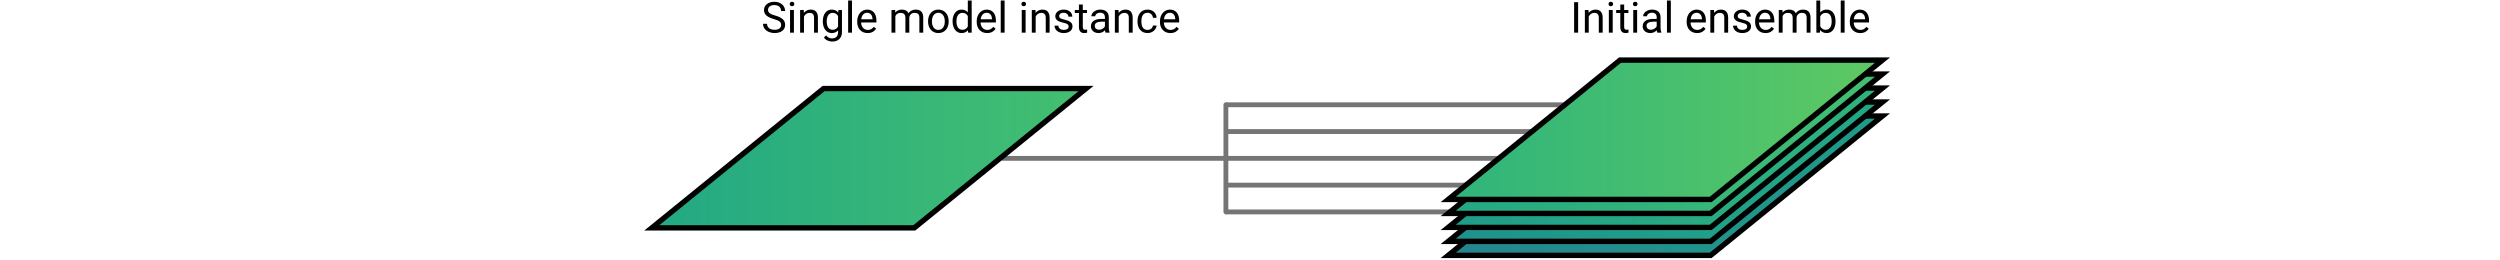 <?xml version="1.0" encoding="utf-8"?>
<!-- Generator: Adobe Illustrator 15.1.0, SVG Export Plug-In . SVG Version: 6.00 Build 0)  -->
<!DOCTYPE svg PUBLIC "-//W3C//DTD SVG 1.1//EN" "http://www.w3.org/Graphics/SVG/1.1/DTD/svg11.dtd">
<svg version="1.1" id="Layer_2" xmlns="http://www.w3.org/2000/svg" xmlns:xlink="http://www.w3.org/1999/xlink" x="0px" y="0px"
	 width="1400px" height="145.5px" viewBox="0 165 1400 145.5" enable-background="new 0 165 1400 145.5" xml:space="preserve">
<g enable-background="new    ">
	<path d="M883.752,183.286h-2.25v-17.062h2.25V183.286z"/>
	<path d="M889.576,170.606l0.07,1.594c0.453-0.57,1-1.018,1.641-1.342s1.359-0.486,2.156-0.486c0.617,0,1.176,0.084,1.676,0.252
		s0.926,0.438,1.277,0.809s0.623,0.848,0.814,1.43s0.287,1.287,0.287,2.115v8.309h-2.168v-8.332c0-0.492-0.055-0.912-0.164-1.26
		s-0.271-0.631-0.486-0.85s-0.48-0.379-0.797-0.48s-0.682-0.152-1.096-0.152c-0.703,0-1.32,0.188-1.852,0.562
		s-0.945,0.867-1.242,1.477v9.035h-2.168v-12.68H889.576z"/>
	<path d="M900.779,167.243c0-0.352,0.107-0.648,0.322-0.891s0.533-0.363,0.955-0.363s0.742,0.121,0.961,0.363
		s0.328,0.539,0.328,0.891s-0.109,0.645-0.328,0.879s-0.539,0.352-0.961,0.352s-0.74-0.117-0.955-0.352
		S900.779,167.595,900.779,167.243z M903.123,183.286h-2.168v-12.68h2.168V183.286z"/>
	<path d="M909.533,167.536v3.07h2.367v1.676h-2.367v7.863c0,0.328,0.039,0.592,0.117,0.791s0.182,0.354,0.311,0.463
		s0.277,0.182,0.445,0.217s0.342,0.053,0.521,0.053s0.369-0.018,0.568-0.053s0.354-0.064,0.463-0.088v1.758
		c-0.172,0.047-0.395,0.098-0.668,0.152s-0.605,0.082-0.996,0.082c-0.398,0-0.775-0.057-1.131-0.17s-0.666-0.303-0.932-0.568
		s-0.477-0.615-0.633-1.049s-0.234-0.967-0.234-1.6v-7.852h-2.309v-1.676h2.309v-3.07H909.533z"/>
	<path d="M914.443,167.243c0-0.352,0.107-0.648,0.322-0.891s0.533-0.363,0.955-0.363s0.742,0.121,0.961,0.363
		s0.328,0.539,0.328,0.891s-0.109,0.645-0.328,0.879s-0.539,0.352-0.961,0.352s-0.74-0.117-0.955-0.352
		S914.443,167.595,914.443,167.243z M916.787,183.286h-2.168v-12.68h2.168V183.286z"/>
	<path d="M928.084,183.286c-0.078-0.156-0.141-0.354-0.188-0.592s-0.086-0.486-0.117-0.744c-0.203,0.211-0.432,0.412-0.686,0.604
		s-0.531,0.359-0.832,0.504s-0.627,0.258-0.979,0.34s-0.723,0.123-1.113,0.123c-0.648,0-1.236-0.098-1.764-0.293
		s-0.977-0.461-1.348-0.797s-0.658-0.732-0.861-1.189s-0.305-0.947-0.305-1.471c0-0.68,0.133-1.279,0.398-1.799
		s0.646-0.955,1.143-1.307s1.096-0.617,1.799-0.797s1.488-0.27,2.355-0.27h2.156v-0.996c0-0.758-0.227-1.361-0.68-1.811
		s-1.121-0.674-2.004-0.674c-0.406,0-0.777,0.055-1.113,0.164s-0.623,0.256-0.861,0.439s-0.424,0.396-0.557,0.639
		s-0.199,0.496-0.199,0.762h-2.18c0-0.453,0.119-0.902,0.357-1.348s0.576-0.846,1.014-1.201s0.967-0.645,1.588-0.867
		s1.314-0.334,2.08-0.334c0.688,0,1.322,0.088,1.904,0.264s1.08,0.441,1.494,0.797s0.738,0.799,0.973,1.33s0.352,1.152,0.352,1.863
		v5.895c0,0.43,0.037,0.881,0.111,1.354s0.186,0.881,0.334,1.225v0.188H928.084z M924.486,181.634c0.391,0,0.758-0.055,1.102-0.164
		s0.656-0.252,0.938-0.428s0.525-0.377,0.732-0.604s0.369-0.461,0.486-0.703v-2.602h-1.805c-1.242,0-2.199,0.193-2.871,0.58
		s-1.008,0.971-1.008,1.752c0,0.305,0.051,0.59,0.152,0.855s0.256,0.494,0.463,0.686s0.461,0.344,0.762,0.457
		S924.088,181.634,924.486,181.634z"/>
	<path d="M935.666,183.286h-2.168v-18h2.168V183.286z"/>
	<path d="M950.338,183.521c-0.883,0-1.682-0.152-2.396-0.457s-1.326-0.729-1.834-1.271s-0.898-1.189-1.172-1.939
		s-0.41-1.57-0.41-2.461v-0.492c0-1.031,0.154-1.953,0.463-2.766s0.721-1.496,1.236-2.051s1.105-0.979,1.77-1.271
		s1.355-0.439,2.074-0.439c0.906,0,1.688,0.158,2.344,0.475s1.197,0.752,1.623,1.307s0.74,1.211,0.943,1.969
		s0.305,1.582,0.305,2.473v0.973h-8.59c0.016,0.586,0.111,1.133,0.287,1.641s0.426,0.949,0.75,1.324s0.715,0.672,1.172,0.891
		s0.975,0.328,1.553,0.328c0.766,0,1.414-0.156,1.945-0.469s0.996-0.727,1.395-1.242l1.324,1.031
		c-0.203,0.312-0.449,0.615-0.738,0.908s-0.627,0.555-1.014,0.785s-0.83,0.414-1.33,0.551S950.971,183.521,950.338,183.521z
		 M950.068,172.153c-0.438,0-0.84,0.08-1.207,0.24s-0.695,0.393-0.984,0.697s-0.529,0.684-0.721,1.137s-0.322,0.973-0.393,1.559
		h6.352v-0.164c-0.023-0.422-0.092-0.84-0.205-1.254s-0.289-0.785-0.527-1.113s-0.545-0.594-0.92-0.797
		S950.623,172.153,950.068,172.153z"/>
	<path d="M959.842,170.606l0.07,1.594c0.453-0.57,1-1.018,1.641-1.342s1.359-0.486,2.156-0.486c0.617,0,1.176,0.084,1.676,0.252
		s0.926,0.438,1.277,0.809s0.623,0.848,0.814,1.43s0.287,1.287,0.287,2.115v8.309h-2.168v-8.332c0-0.492-0.055-0.912-0.164-1.26
		s-0.271-0.631-0.486-0.85s-0.48-0.379-0.797-0.48s-0.682-0.152-1.096-0.152c-0.703,0-1.32,0.188-1.852,0.562
		s-0.945,0.867-1.242,1.477v9.035h-2.168v-12.68H959.842z"/>
	<path d="M978.416,179.923c0-0.234-0.035-0.455-0.105-0.662s-0.209-0.402-0.416-0.586s-0.502-0.354-0.885-0.51
		s-0.887-0.301-1.512-0.434c-0.703-0.148-1.336-0.324-1.898-0.527s-1.041-0.447-1.436-0.732s-0.697-0.623-0.908-1.014
		s-0.316-0.848-0.316-1.371c0-0.5,0.111-0.975,0.334-1.424s0.537-0.844,0.943-1.184s0.898-0.609,1.477-0.809
		s1.223-0.299,1.934-0.299c0.758,0,1.436,0.104,2.033,0.311s1.105,0.49,1.523,0.85s0.736,0.779,0.955,1.26s0.328,0.994,0.328,1.541
		h-2.18c0-0.258-0.059-0.518-0.176-0.779s-0.289-0.496-0.516-0.703s-0.504-0.375-0.832-0.504s-0.707-0.193-1.137-0.193
		c-0.453,0-0.838,0.053-1.154,0.158s-0.576,0.246-0.779,0.422s-0.352,0.375-0.445,0.598s-0.141,0.451-0.141,0.686
		s0.039,0.445,0.117,0.633s0.227,0.357,0.445,0.51s0.518,0.293,0.896,0.422s0.869,0.26,1.471,0.393
		c0.773,0.18,1.445,0.383,2.016,0.609s1.043,0.49,1.418,0.791s0.654,0.646,0.838,1.037s0.275,0.844,0.275,1.359
		c0,0.555-0.115,1.062-0.346,1.523s-0.561,0.855-0.99,1.184s-0.945,0.584-1.547,0.768s-1.27,0.275-2.004,0.275
		c-0.844,0-1.588-0.117-2.232-0.352s-1.186-0.545-1.623-0.932s-0.77-0.828-0.996-1.324s-0.34-1.006-0.34-1.529h2.168
		c0.023,0.445,0.131,0.818,0.322,1.119s0.432,0.545,0.721,0.732s0.605,0.32,0.949,0.398s0.688,0.117,1.031,0.117
		c0.445,0,0.836-0.047,1.172-0.141s0.619-0.223,0.85-0.387s0.404-0.357,0.521-0.58S978.416,180.181,978.416,179.923z"/>
	<path d="M988.67,183.521c-0.883,0-1.682-0.152-2.396-0.457s-1.326-0.729-1.834-1.271s-0.898-1.189-1.172-1.939
		s-0.41-1.57-0.41-2.461v-0.492c0-1.031,0.154-1.953,0.463-2.766s0.721-1.496,1.236-2.051s1.105-0.979,1.77-1.271
		s1.355-0.439,2.074-0.439c0.906,0,1.688,0.158,2.344,0.475s1.197,0.752,1.623,1.307s0.74,1.211,0.943,1.969
		s0.305,1.582,0.305,2.473v0.973h-8.59c0.016,0.586,0.111,1.133,0.287,1.641s0.426,0.949,0.75,1.324s0.715,0.672,1.172,0.891
		s0.975,0.328,1.553,0.328c0.766,0,1.414-0.156,1.945-0.469s0.996-0.727,1.395-1.242l1.324,1.031
		c-0.203,0.312-0.449,0.615-0.738,0.908s-0.627,0.555-1.014,0.785s-0.83,0.414-1.33,0.551S989.303,183.521,988.67,183.521z
		 M988.4,172.153c-0.438,0-0.84,0.08-1.207,0.24s-0.695,0.393-0.984,0.697s-0.529,0.684-0.721,1.137s-0.322,0.973-0.393,1.559h6.352
		v-0.164c-0.023-0.422-0.092-0.84-0.205-1.254s-0.289-0.785-0.527-1.113s-0.545-0.594-0.92-0.797S988.955,172.153,988.4,172.153z"/>
	<path d="M998.162,170.606l0.059,1.406c0.438-0.516,0.967-0.918,1.588-1.207s1.346-0.434,2.174-0.434
		c0.82,0,1.545,0.162,2.174,0.486s1.111,0.842,1.447,1.553c0.422-0.609,0.971-1.102,1.646-1.477s1.475-0.562,2.396-0.562
		c0.68,0,1.281,0.088,1.805,0.264s0.967,0.451,1.33,0.826s0.639,0.852,0.826,1.43s0.281,1.266,0.281,2.062v8.332h-2.168v-8.344
		c0-0.531-0.064-0.973-0.193-1.324s-0.311-0.633-0.545-0.844s-0.52-0.357-0.855-0.439s-0.707-0.123-1.113-0.123
		c-0.445,0-0.84,0.07-1.184,0.211s-0.639,0.33-0.885,0.568s-0.441,0.52-0.586,0.844s-0.236,0.67-0.275,1.037v8.414h-2.18v-8.332
		c0-0.492-0.064-0.912-0.193-1.26s-0.311-0.631-0.545-0.85s-0.518-0.379-0.85-0.48s-0.705-0.152-1.119-0.152
		c-0.773,0-1.395,0.168-1.863,0.504s-0.82,0.773-1.055,1.312v9.258h-2.168v-12.68H998.162z"/>
	<path d="M1027.893,177.087c0,0.93-0.109,1.787-0.328,2.572s-0.539,1.465-0.961,2.039s-0.938,1.021-1.547,1.342
		s-1.305,0.48-2.086,0.48c-0.836,0-1.559-0.146-2.168-0.439s-1.125-0.713-1.547-1.26l-0.105,1.465h-1.992v-18h2.168v6.715
		c0.422-0.523,0.93-0.926,1.523-1.207s1.293-0.422,2.098-0.422c0.797,0,1.502,0.156,2.115,0.469s1.129,0.752,1.547,1.318
		s0.736,1.246,0.955,2.039s0.328,1.674,0.328,2.643V177.087z M1025.725,176.841c0-0.633-0.059-1.229-0.176-1.787
		s-0.307-1.049-0.568-1.471s-0.604-0.756-1.025-1.002s-0.938-0.369-1.547-0.369c-0.398,0-0.758,0.051-1.078,0.152
		s-0.607,0.242-0.861,0.422s-0.475,0.391-0.662,0.633s-0.348,0.504-0.48,0.785v5.484c0.141,0.281,0.307,0.543,0.498,0.785
		s0.414,0.453,0.668,0.633s0.541,0.32,0.861,0.422s0.68,0.152,1.078,0.152c0.586,0,1.086-0.121,1.5-0.363s0.754-0.57,1.02-0.984
		s0.461-0.9,0.586-1.459s0.188-1.154,0.188-1.787V176.841z"/>
	<path d="M1032.979,183.286h-2.168v-18h2.168V183.286z"/>
	<path d="M1041.709,183.521c-0.883,0-1.682-0.152-2.396-0.457s-1.326-0.729-1.834-1.271s-0.898-1.189-1.172-1.939
		s-0.41-1.57-0.41-2.461v-0.492c0-1.031,0.154-1.953,0.463-2.766s0.721-1.496,1.236-2.051s1.105-0.979,1.77-1.271
		s1.355-0.439,2.074-0.439c0.906,0,1.688,0.158,2.344,0.475s1.197,0.752,1.623,1.307s0.74,1.211,0.943,1.969
		s0.305,1.582,0.305,2.473v0.973h-8.59c0.016,0.586,0.111,1.133,0.287,1.641s0.426,0.949,0.75,1.324s0.715,0.672,1.172,0.891
		s0.975,0.328,1.553,0.328c0.766,0,1.414-0.156,1.945-0.469s0.996-0.727,1.395-1.242l1.324,1.031
		c-0.203,0.312-0.449,0.615-0.738,0.908s-0.627,0.555-1.014,0.785s-0.83,0.414-1.33,0.551S1042.342,183.521,1041.709,183.521z
		 M1041.439,172.153c-0.438,0-0.84,0.08-1.207,0.24s-0.695,0.393-0.984,0.697s-0.529,0.684-0.721,1.137s-0.322,0.973-0.393,1.559
		h6.352v-0.164c-0.023-0.422-0.092-0.84-0.205-1.254s-0.289-0.785-0.527-1.113s-0.545-0.594-0.92-0.797
		S1041.994,172.153,1041.439,172.153z"/>
</g>
<g enable-background="new    ">
	<path d="M437.431,178.974c0-0.398-0.061-0.75-0.182-1.055s-0.336-0.584-0.645-0.838s-0.725-0.492-1.248-0.715
		s-1.188-0.451-1.992-0.686c-0.844-0.242-1.607-0.518-2.291-0.826s-1.266-0.664-1.746-1.066s-0.85-0.861-1.107-1.377
		s-0.387-1.105-0.387-1.77s0.139-1.279,0.416-1.846s0.67-1.059,1.178-1.477s1.117-0.744,1.828-0.979s1.504-0.352,2.379-0.352
		c0.961,0,1.816,0.145,2.566,0.434s1.381,0.672,1.893,1.148s0.9,1.027,1.166,1.652s0.398,1.27,0.398,1.934h-2.262
		c0-0.477-0.076-0.918-0.229-1.324s-0.385-0.758-0.697-1.055s-0.703-0.527-1.172-0.691s-1.023-0.246-1.664-0.246
		c-0.602,0-1.125,0.07-1.57,0.211s-0.812,0.334-1.102,0.58s-0.504,0.537-0.645,0.873s-0.211,0.703-0.211,1.102
		c0,0.359,0.076,0.688,0.229,0.984s0.389,0.57,0.709,0.82s0.732,0.48,1.236,0.691s1.107,0.414,1.811,0.609
		c0.969,0.273,1.805,0.576,2.508,0.908s1.283,0.709,1.74,1.131s0.797,0.895,1.02,1.418s0.334,1.117,0.334,1.781
		c0,0.695-0.141,1.324-0.422,1.887s-0.682,1.043-1.201,1.441s-1.145,0.705-1.875,0.92s-1.545,0.322-2.443,0.322
		c-0.523,0-1.047-0.049-1.57-0.146s-1.025-0.244-1.506-0.439s-0.926-0.438-1.336-0.727s-0.768-0.625-1.072-1.008
		s-0.543-0.812-0.715-1.289s-0.258-1-0.258-1.57h2.262c0,0.586,0.115,1.088,0.346,1.506s0.539,0.764,0.926,1.037
		s0.832,0.475,1.336,0.604s1.033,0.193,1.588,0.193c1.188,0,2.098-0.242,2.73-0.727S437.431,179.81,437.431,178.974z"/>
	<path d="M442.248,167.243c0-0.352,0.107-0.648,0.322-0.891s0.533-0.363,0.955-0.363s0.742,0.121,0.961,0.363
		s0.328,0.539,0.328,0.891s-0.109,0.645-0.328,0.879s-0.539,0.352-0.961,0.352s-0.74-0.117-0.955-0.352
		S442.248,167.595,442.248,167.243z M444.591,183.286h-2.168v-12.68h2.168V183.286z"/>
	<path d="M450.111,170.606l0.07,1.594c0.453-0.57,1-1.018,1.641-1.342s1.359-0.486,2.156-0.486c0.617,0,1.176,0.084,1.676,0.252
		s0.926,0.438,1.277,0.809s0.623,0.848,0.814,1.43s0.287,1.287,0.287,2.115v8.309h-2.168v-8.332c0-0.492-0.055-0.912-0.164-1.26
		s-0.271-0.631-0.486-0.85s-0.48-0.379-0.797-0.48s-0.682-0.152-1.096-0.152c-0.703,0-1.32,0.188-1.852,0.562
		s-0.945,0.867-1.242,1.477v9.035h-2.168v-12.68H450.111z"/>
	<path d="M460.787,176.841c0-0.969,0.115-1.85,0.346-2.643s0.562-1.473,0.996-2.039s0.959-1.006,1.576-1.318
		s1.312-0.469,2.086-0.469c0.805,0,1.504,0.141,2.098,0.422s1.102,0.688,1.523,1.219l0.105-1.406h1.98v12.41
		c0,0.836-0.131,1.58-0.393,2.232s-0.631,1.203-1.107,1.652s-1.043,0.791-1.699,1.025s-1.383,0.352-2.18,0.352
		c-0.328,0-0.705-0.037-1.131-0.111s-0.855-0.195-1.289-0.363s-0.85-0.393-1.248-0.674s-0.738-0.629-1.02-1.043l1.125-1.301
		c0.266,0.328,0.539,0.602,0.82,0.82s0.564,0.395,0.85,0.527s0.574,0.229,0.867,0.287s0.584,0.088,0.873,0.088
		c0.508,0,0.969-0.072,1.383-0.217s0.768-0.361,1.061-0.65s0.518-0.643,0.674-1.061s0.234-0.904,0.234-1.459v-1.102
		c-0.422,0.484-0.924,0.855-1.506,1.113s-1.264,0.387-2.045,0.387c-0.758,0-1.443-0.16-2.057-0.48s-1.137-0.768-1.57-1.342
		s-0.768-1.254-1.002-2.039s-0.352-1.643-0.352-2.572V176.841z M462.966,177.087c0,0.633,0.064,1.229,0.193,1.787
		s0.328,1.045,0.598,1.459s0.615,0.742,1.037,0.984s0.926,0.363,1.512,0.363c0.383,0,0.729-0.047,1.037-0.141
		s0.586-0.223,0.832-0.387s0.463-0.359,0.65-0.586s0.352-0.477,0.492-0.75v-5.789c-0.141-0.258-0.305-0.498-0.492-0.721
		s-0.404-0.416-0.65-0.58s-0.521-0.291-0.826-0.381s-0.645-0.135-1.02-0.135c-0.594,0-1.102,0.123-1.523,0.369
		s-0.77,0.58-1.043,1.002s-0.475,0.912-0.604,1.471s-0.193,1.154-0.193,1.787V177.087z"/>
	<path d="M477.123,183.286h-2.168v-18h2.168V183.286z"/>
	<path d="M485.853,183.521c-0.883,0-1.682-0.152-2.396-0.457s-1.326-0.729-1.834-1.271s-0.898-1.189-1.172-1.939
		s-0.41-1.57-0.41-2.461v-0.492c0-1.031,0.154-1.953,0.463-2.766s0.721-1.496,1.236-2.051s1.105-0.979,1.77-1.271
		s1.355-0.439,2.074-0.439c0.906,0,1.688,0.158,2.344,0.475s1.197,0.752,1.623,1.307s0.74,1.211,0.943,1.969
		s0.305,1.582,0.305,2.473v0.973h-8.59c0.016,0.586,0.111,1.133,0.287,1.641s0.426,0.949,0.75,1.324s0.715,0.672,1.172,0.891
		s0.975,0.328,1.553,0.328c0.766,0,1.414-0.156,1.945-0.469s0.996-0.727,1.395-1.242l1.324,1.031
		c-0.203,0.312-0.449,0.615-0.738,0.908s-0.627,0.555-1.014,0.785s-0.83,0.414-1.33,0.551S486.486,183.521,485.853,183.521z
		 M485.583,172.153c-0.438,0-0.84,0.08-1.207,0.24s-0.695,0.393-0.984,0.697s-0.529,0.684-0.721,1.137s-0.322,0.973-0.393,1.559
		h6.352v-0.164c-0.023-0.422-0.092-0.84-0.205-1.254s-0.289-0.785-0.527-1.113s-0.545-0.594-0.92-0.797
		S486.138,172.153,485.583,172.153z"/>
	<path d="M501.287,170.606l0.059,1.406c0.438-0.516,0.967-0.918,1.588-1.207s1.346-0.434,2.174-0.434
		c0.82,0,1.545,0.162,2.174,0.486s1.111,0.842,1.447,1.553c0.422-0.609,0.971-1.102,1.646-1.477s1.475-0.562,2.396-0.562
		c0.68,0,1.281,0.088,1.805,0.264s0.967,0.451,1.33,0.826s0.639,0.852,0.826,1.43s0.281,1.266,0.281,2.062v8.332h-2.168v-8.344
		c0-0.531-0.064-0.973-0.193-1.324s-0.311-0.633-0.545-0.844s-0.52-0.357-0.855-0.439s-0.707-0.123-1.113-0.123
		c-0.445,0-0.84,0.07-1.184,0.211s-0.639,0.33-0.885,0.568s-0.441,0.52-0.586,0.844s-0.236,0.67-0.275,1.037v8.414h-2.18v-8.332
		c0-0.492-0.064-0.912-0.193-1.26s-0.311-0.631-0.545-0.85s-0.518-0.379-0.85-0.48s-0.705-0.152-1.119-0.152
		c-0.773,0-1.395,0.168-1.863,0.504s-0.82,0.773-1.055,1.312v9.258h-2.168v-12.68H501.287z"/>
	<path d="M519.708,176.829c0-0.922,0.135-1.775,0.404-2.561s0.652-1.467,1.148-2.045s1.1-1.031,1.811-1.359s1.508-0.492,2.391-0.492
		c0.898,0,1.705,0.164,2.42,0.492s1.322,0.781,1.822,1.359s0.883,1.26,1.148,2.045s0.398,1.639,0.398,2.561v0.258
		c0,0.922-0.133,1.775-0.398,2.561s-0.648,1.465-1.148,2.039s-1.105,1.023-1.816,1.348s-1.512,0.486-2.402,0.486
		s-1.691-0.162-2.402-0.486s-1.316-0.773-1.816-1.348s-0.885-1.254-1.154-2.039s-0.404-1.639-0.404-2.561V176.829z M521.888,177.087
		c0,0.633,0.074,1.23,0.223,1.793s0.373,1.057,0.674,1.482s0.676,0.764,1.125,1.014s0.975,0.375,1.576,0.375
		c0.594,0,1.117-0.125,1.57-0.375s0.828-0.588,1.125-1.014s0.521-0.92,0.674-1.482s0.229-1.16,0.229-1.793v-0.258
		c0-0.625-0.076-1.221-0.229-1.787s-0.379-1.062-0.68-1.488s-0.678-0.766-1.131-1.02s-0.98-0.381-1.582-0.381
		c-0.594,0-1.113,0.127-1.559,0.381s-0.818,0.594-1.119,1.02s-0.525,0.922-0.674,1.488s-0.223,1.162-0.223,1.787V177.087z"/>
	<path d="M533.443,176.841c0-0.969,0.119-1.85,0.357-2.643s0.576-1.473,1.014-2.039s0.963-1.006,1.576-1.318
		s1.299-0.469,2.057-0.469c0.773,0,1.449,0.131,2.027,0.393s1.078,0.639,1.5,1.131v-6.609h2.168v18h-1.992l-0.105-1.359
		c-0.422,0.516-0.93,0.91-1.523,1.184s-1.293,0.41-2.098,0.41c-0.742,0-1.42-0.16-2.033-0.48s-1.139-0.768-1.576-1.342
		s-0.775-1.254-1.014-2.039s-0.357-1.643-0.357-2.572V176.841z M535.611,177.087c0,0.633,0.064,1.229,0.193,1.787
		s0.33,1.045,0.604,1.459s0.621,0.742,1.043,0.984s0.926,0.363,1.512,0.363c0.383,0,0.727-0.045,1.031-0.135s0.58-0.217,0.826-0.381
		s0.465-0.359,0.656-0.586s0.357-0.477,0.498-0.75v-5.824c-0.141-0.258-0.305-0.496-0.492-0.715s-0.404-0.408-0.65-0.568
		s-0.521-0.285-0.826-0.375s-0.645-0.135-1.02-0.135c-0.594,0-1.104,0.123-1.529,0.369s-0.775,0.58-1.049,1.002
		s-0.475,0.912-0.604,1.471s-0.193,1.154-0.193,1.787V177.087z"/>
	<path d="M552.767,183.521c-0.883,0-1.682-0.152-2.396-0.457s-1.326-0.729-1.834-1.271s-0.898-1.189-1.172-1.939
		s-0.41-1.57-0.41-2.461v-0.492c0-1.031,0.154-1.953,0.463-2.766s0.721-1.496,1.236-2.051s1.105-0.979,1.77-1.271
		s1.355-0.439,2.074-0.439c0.906,0,1.688,0.158,2.344,0.475s1.197,0.752,1.623,1.307s0.74,1.211,0.943,1.969
		s0.305,1.582,0.305,2.473v0.973h-8.59c0.016,0.586,0.111,1.133,0.287,1.641s0.426,0.949,0.75,1.324s0.715,0.672,1.172,0.891
		s0.975,0.328,1.553,0.328c0.766,0,1.414-0.156,1.945-0.469s0.996-0.727,1.395-1.242l1.324,1.031
		c-0.203,0.312-0.449,0.615-0.738,0.908s-0.627,0.555-1.014,0.785s-0.83,0.414-1.33,0.551S553.4,183.521,552.767,183.521z
		 M552.498,172.153c-0.438,0-0.84,0.08-1.207,0.24s-0.695,0.393-0.984,0.697s-0.529,0.684-0.721,1.137s-0.322,0.973-0.393,1.559
		h6.352v-0.164c-0.023-0.422-0.092-0.84-0.205-1.254s-0.289-0.785-0.527-1.113s-0.545-0.594-0.92-0.797
		S553.052,172.153,552.498,172.153z"/>
	<path d="M562.576,183.286h-2.168v-18h2.168V183.286z"/>
	<path d="M571.998,167.243c0-0.352,0.107-0.648,0.322-0.891s0.533-0.363,0.955-0.363s0.742,0.121,0.961,0.363
		s0.328,0.539,0.328,0.891s-0.109,0.645-0.328,0.879s-0.539,0.352-0.961,0.352s-0.74-0.117-0.955-0.352
		S571.998,167.595,571.998,167.243z M574.341,183.286h-2.168v-12.68h2.168V183.286z"/>
	<path d="M579.861,170.606l0.07,1.594c0.453-0.57,1-1.018,1.641-1.342s1.359-0.486,2.156-0.486c0.617,0,1.176,0.084,1.676,0.252
		s0.926,0.438,1.277,0.809s0.623,0.848,0.814,1.43s0.287,1.287,0.287,2.115v8.309h-2.168v-8.332c0-0.492-0.055-0.912-0.164-1.26
		s-0.271-0.631-0.486-0.85s-0.48-0.379-0.797-0.48s-0.682-0.152-1.096-0.152c-0.703,0-1.32,0.188-1.852,0.562
		s-0.945,0.867-1.242,1.477v9.035h-2.168v-12.68H579.861z"/>
	<path d="M598.435,179.923c0-0.234-0.035-0.455-0.105-0.662s-0.209-0.402-0.416-0.586s-0.502-0.354-0.885-0.51
		s-0.887-0.301-1.512-0.434c-0.703-0.148-1.336-0.324-1.898-0.527s-1.041-0.447-1.436-0.732s-0.697-0.623-0.908-1.014
		s-0.316-0.848-0.316-1.371c0-0.5,0.111-0.975,0.334-1.424s0.537-0.844,0.943-1.184s0.898-0.609,1.477-0.809
		s1.223-0.299,1.934-0.299c0.758,0,1.436,0.104,2.033,0.311s1.105,0.49,1.523,0.85s0.736,0.779,0.955,1.26s0.328,0.994,0.328,1.541
		h-2.18c0-0.258-0.059-0.518-0.176-0.779s-0.289-0.496-0.516-0.703s-0.504-0.375-0.832-0.504s-0.707-0.193-1.137-0.193
		c-0.453,0-0.838,0.053-1.154,0.158s-0.576,0.246-0.779,0.422s-0.352,0.375-0.445,0.598s-0.141,0.451-0.141,0.686
		s0.039,0.445,0.117,0.633s0.227,0.357,0.445,0.51s0.518,0.293,0.896,0.422s0.869,0.26,1.471,0.393
		c0.773,0.18,1.445,0.383,2.016,0.609s1.043,0.49,1.418,0.791s0.654,0.646,0.838,1.037s0.275,0.844,0.275,1.359
		c0,0.555-0.115,1.062-0.346,1.523s-0.561,0.855-0.99,1.184s-0.945,0.584-1.547,0.768s-1.27,0.275-2.004,0.275
		c-0.844,0-1.588-0.117-2.232-0.352s-1.186-0.545-1.623-0.932s-0.77-0.828-0.996-1.324s-0.34-1.006-0.34-1.529h2.168
		c0.023,0.445,0.131,0.818,0.322,1.119s0.432,0.545,0.721,0.732s0.605,0.32,0.949,0.398s0.688,0.117,1.031,0.117
		c0.445,0,0.836-0.047,1.172-0.141s0.619-0.223,0.85-0.387s0.404-0.357,0.521-0.58S598.435,180.181,598.435,179.923z"/>
	<path d="M606.369,167.536v3.07h2.367v1.676h-2.367v7.863c0,0.328,0.039,0.592,0.117,0.791s0.182,0.354,0.311,0.463
		s0.277,0.182,0.445,0.217s0.342,0.053,0.521,0.053s0.369-0.018,0.568-0.053s0.354-0.064,0.463-0.088v1.758
		c-0.172,0.047-0.395,0.098-0.668,0.152s-0.605,0.082-0.996,0.082c-0.398,0-0.775-0.057-1.131-0.17s-0.666-0.303-0.932-0.568
		s-0.477-0.615-0.633-1.049s-0.234-0.967-0.234-1.6v-7.852h-2.309v-1.676h2.309v-3.07H606.369z"/>
	<path d="M619.095,183.286c-0.078-0.156-0.141-0.354-0.188-0.592s-0.086-0.486-0.117-0.744c-0.203,0.211-0.432,0.412-0.686,0.604
		s-0.531,0.359-0.832,0.504s-0.627,0.258-0.979,0.34s-0.723,0.123-1.113,0.123c-0.648,0-1.236-0.098-1.764-0.293
		s-0.977-0.461-1.348-0.797s-0.658-0.732-0.861-1.189s-0.305-0.947-0.305-1.471c0-0.68,0.133-1.279,0.398-1.799
		s0.646-0.955,1.143-1.307s1.096-0.617,1.799-0.797s1.488-0.27,2.355-0.27h2.156v-0.996c0-0.758-0.227-1.361-0.68-1.811
		s-1.121-0.674-2.004-0.674c-0.406,0-0.777,0.055-1.113,0.164s-0.623,0.256-0.861,0.439s-0.424,0.396-0.557,0.639
		s-0.199,0.496-0.199,0.762h-2.18c0-0.453,0.119-0.902,0.357-1.348s0.576-0.846,1.014-1.201s0.967-0.645,1.588-0.867
		s1.314-0.334,2.08-0.334c0.688,0,1.322,0.088,1.904,0.264s1.08,0.441,1.494,0.797s0.738,0.799,0.973,1.33s0.352,1.152,0.352,1.863
		v5.895c0,0.43,0.037,0.881,0.111,1.354s0.186,0.881,0.334,1.225v0.188H619.095z M615.498,181.634c0.391,0,0.758-0.055,1.102-0.164
		s0.656-0.252,0.938-0.428s0.525-0.377,0.732-0.604s0.369-0.461,0.486-0.703v-2.602h-1.805c-1.242,0-2.199,0.193-2.871,0.58
		s-1.008,0.971-1.008,1.752c0,0.305,0.051,0.59,0.152,0.855s0.256,0.494,0.463,0.686s0.461,0.344,0.762,0.457
		S615.099,181.634,615.498,181.634z"/>
	<path d="M626.373,170.606l0.07,1.594c0.453-0.57,1-1.018,1.641-1.342s1.359-0.486,2.156-0.486c0.617,0,1.176,0.084,1.676,0.252
		s0.926,0.438,1.277,0.809s0.623,0.848,0.814,1.43s0.287,1.287,0.287,2.115v8.309h-2.168v-8.332c0-0.492-0.055-0.912-0.164-1.26
		s-0.271-0.631-0.486-0.85s-0.48-0.379-0.797-0.48s-0.682-0.152-1.096-0.152c-0.703,0-1.32,0.188-1.852,0.562
		s-0.945,0.867-1.242,1.477v9.035h-2.168v-12.68H626.373z"/>
	<path d="M642.65,181.751c0.383,0,0.75-0.062,1.102-0.188s0.662-0.297,0.932-0.516s0.488-0.479,0.656-0.779s0.268-0.627,0.299-0.979
		h2.051c-0.031,0.562-0.186,1.1-0.463,1.611s-0.643,0.961-1.096,1.348s-0.979,0.695-1.576,0.926s-1.232,0.346-1.904,0.346
		c-0.953,0-1.783-0.17-2.49-0.51s-1.295-0.799-1.764-1.377s-0.818-1.25-1.049-2.016s-0.346-1.574-0.346-2.426V176.7
		c0-0.852,0.115-1.66,0.346-2.426s0.58-1.438,1.049-2.016s1.055-1.037,1.758-1.377s1.531-0.51,2.484-0.51
		c0.742,0,1.416,0.117,2.021,0.352s1.129,0.557,1.57,0.967s0.787,0.896,1.037,1.459s0.391,1.168,0.422,1.816h-2.051
		c-0.031-0.391-0.123-0.756-0.275-1.096s-0.357-0.637-0.615-0.891s-0.564-0.455-0.92-0.604s-0.752-0.223-1.189-0.223
		c-0.672,0-1.229,0.133-1.67,0.398s-0.797,0.615-1.066,1.049s-0.459,0.922-0.568,1.465s-0.164,1.088-0.164,1.635v0.492
		c0,0.562,0.055,1.115,0.164,1.658s0.297,1.029,0.562,1.459s0.621,0.777,1.066,1.043S641.97,181.751,642.65,181.751z"/>
	<path d="M655.388,183.521c-0.883,0-1.682-0.152-2.396-0.457s-1.326-0.729-1.834-1.271s-0.898-1.189-1.172-1.939
		s-0.41-1.57-0.41-2.461v-0.492c0-1.031,0.154-1.953,0.463-2.766s0.721-1.496,1.236-2.051s1.105-0.979,1.77-1.271
		s1.355-0.439,2.074-0.439c0.906,0,1.688,0.158,2.344,0.475s1.197,0.752,1.623,1.307s0.74,1.211,0.943,1.969
		s0.305,1.582,0.305,2.473v0.973h-8.59c0.016,0.586,0.111,1.133,0.287,1.641s0.426,0.949,0.75,1.324s0.715,0.672,1.172,0.891
		s0.975,0.328,1.553,0.328c0.766,0,1.414-0.156,1.945-0.469s0.996-0.727,1.395-1.242l1.324,1.031
		c-0.203,0.312-0.449,0.615-0.738,0.908s-0.627,0.555-1.014,0.785s-0.83,0.414-1.33,0.551S656.021,183.521,655.388,183.521z
		 M655.119,172.153c-0.438,0-0.84,0.08-1.207,0.24s-0.695,0.393-0.984,0.697s-0.529,0.684-0.721,1.137s-0.322,0.973-0.393,1.559
		h6.352v-0.164c-0.023-0.422-0.092-0.84-0.205-1.254s-0.289-0.785-0.527-1.113s-0.545-0.594-0.92-0.797
		S655.673,172.153,655.119,172.153z"/>
</g>
<line fill="none" stroke="#757575" stroke-width="2.715" stroke-linecap="round" stroke-miterlimit="10" x1="686.5" y1="223.674" x2="686.5" y2="283.674"/>
<line fill="none" stroke="#757575" stroke-width="2.715" stroke-miterlimit="10" x1="686.5" y1="253.674" x2="561.094" y2="253.674"/>
<line fill="none" stroke="#757575" stroke-width="2.715" stroke-miterlimit="10" x1="686.5" y1="253.674" x2="884.5" y2="253.674"/>
<line fill="none" stroke="#757575" stroke-width="2.715" stroke-miterlimit="10" x1="686.5" y1="238.674" x2="884.5" y2="238.674"/>
<line fill="none" stroke="#757575" stroke-width="2.715" stroke-miterlimit="10" x1="686.5" y1="223.674" x2="909.5" y2="223.674"/>
<line fill="none" stroke="#757575" stroke-width="2.715" stroke-miterlimit="10" x1="686.5" y1="268.674" x2="884.5" y2="268.674"/>
<line fill="none" stroke="#757575" stroke-width="2.715" stroke-miterlimit="10" x1="686.5" y1="283.674" x2="884.5" y2="283.674"/>
<linearGradient id="SVGID_1_" gradientUnits="userSpaceOnUse" x1="365" y1="253.588" x2="608.199" y2="253.588">
	<stop  offset="0" style="stop-color:#22A884"/>
	<stop  offset="1" style="stop-color:#44BF70"/>
</linearGradient>
<polygon fill="url(#SVGID_1_)" stroke="#000000" stroke-width="3" stroke-miterlimit="10" points="511.988,292.607 365,292.607 
	461.21,214.569 608.199,214.569 "/>
<linearGradient id="SVGID_2_" gradientUnits="userSpaceOnUse" x1="811" y1="268.981" x2="1054.199" y2="268.981">
	<stop  offset="0" style="stop-color:#25848E"/>
	<stop  offset="1" style="stop-color:#1E9C89"/>
</linearGradient>
<polygon fill="url(#SVGID_2_)" stroke="#000000" stroke-width="3" stroke-miterlimit="10" points="957.988,308 811,308 
	907.21,229.961 1054.199,229.961 "/>
<linearGradient id="SVGID_3_" gradientUnits="userSpaceOnUse" x1="811" y1="261.152" x2="1054.199" y2="261.152">
	<stop  offset="0" style="stop-color:#20918C"/>
	<stop  offset="1" style="stop-color:#22A884"/>
</linearGradient>
<polygon fill="url(#SVGID_3_)" stroke="#000000" stroke-width="3" stroke-miterlimit="10" points="957.988,300.172 811,300.172 
	907.21,222.133 1054.199,222.133 "/>
<linearGradient id="SVGID_4_" gradientUnits="userSpaceOnUse" x1="811" y1="253.324" x2="1054.199" y2="253.324">
	<stop  offset="0" style="stop-color:#1E9C89"/>
	<stop  offset="1" style="stop-color:#2FB47C"/>
</linearGradient>
<polygon fill="url(#SVGID_4_)" stroke="#000000" stroke-width="3" stroke-miterlimit="10" points="957.988,292.344 811,292.344 
	907.21,214.306 1054.199,214.306 "/>
<linearGradient id="SVGID_5_" gradientUnits="userSpaceOnUse" x1="811" y1="245.496" x2="1054.199" y2="245.496">
	<stop  offset="0" style="stop-color:#22A884"/>
	<stop  offset="1" style="stop-color:#44BF70"/>
</linearGradient>
<polygon fill="url(#SVGID_5_)" stroke="#000000" stroke-width="3" stroke-miterlimit="10" points="957.988,284.516 811,284.516 
	907.21,206.478 1054.199,206.478 "/>
<linearGradient id="SVGID_6_" gradientUnits="userSpaceOnUse" x1="811" y1="237.669" x2="1054.199" y2="237.669">
	<stop  offset="0" style="stop-color:#2FB47C"/>
	<stop  offset="1" style="stop-color:#5EC962"/>
</linearGradient>
<polygon fill="url(#SVGID_6_)" stroke="#000000" stroke-width="3" stroke-miterlimit="10" points="957.988,276.688 811,276.688 
	907.21,198.65 1054.199,198.65 "/>
</svg>
